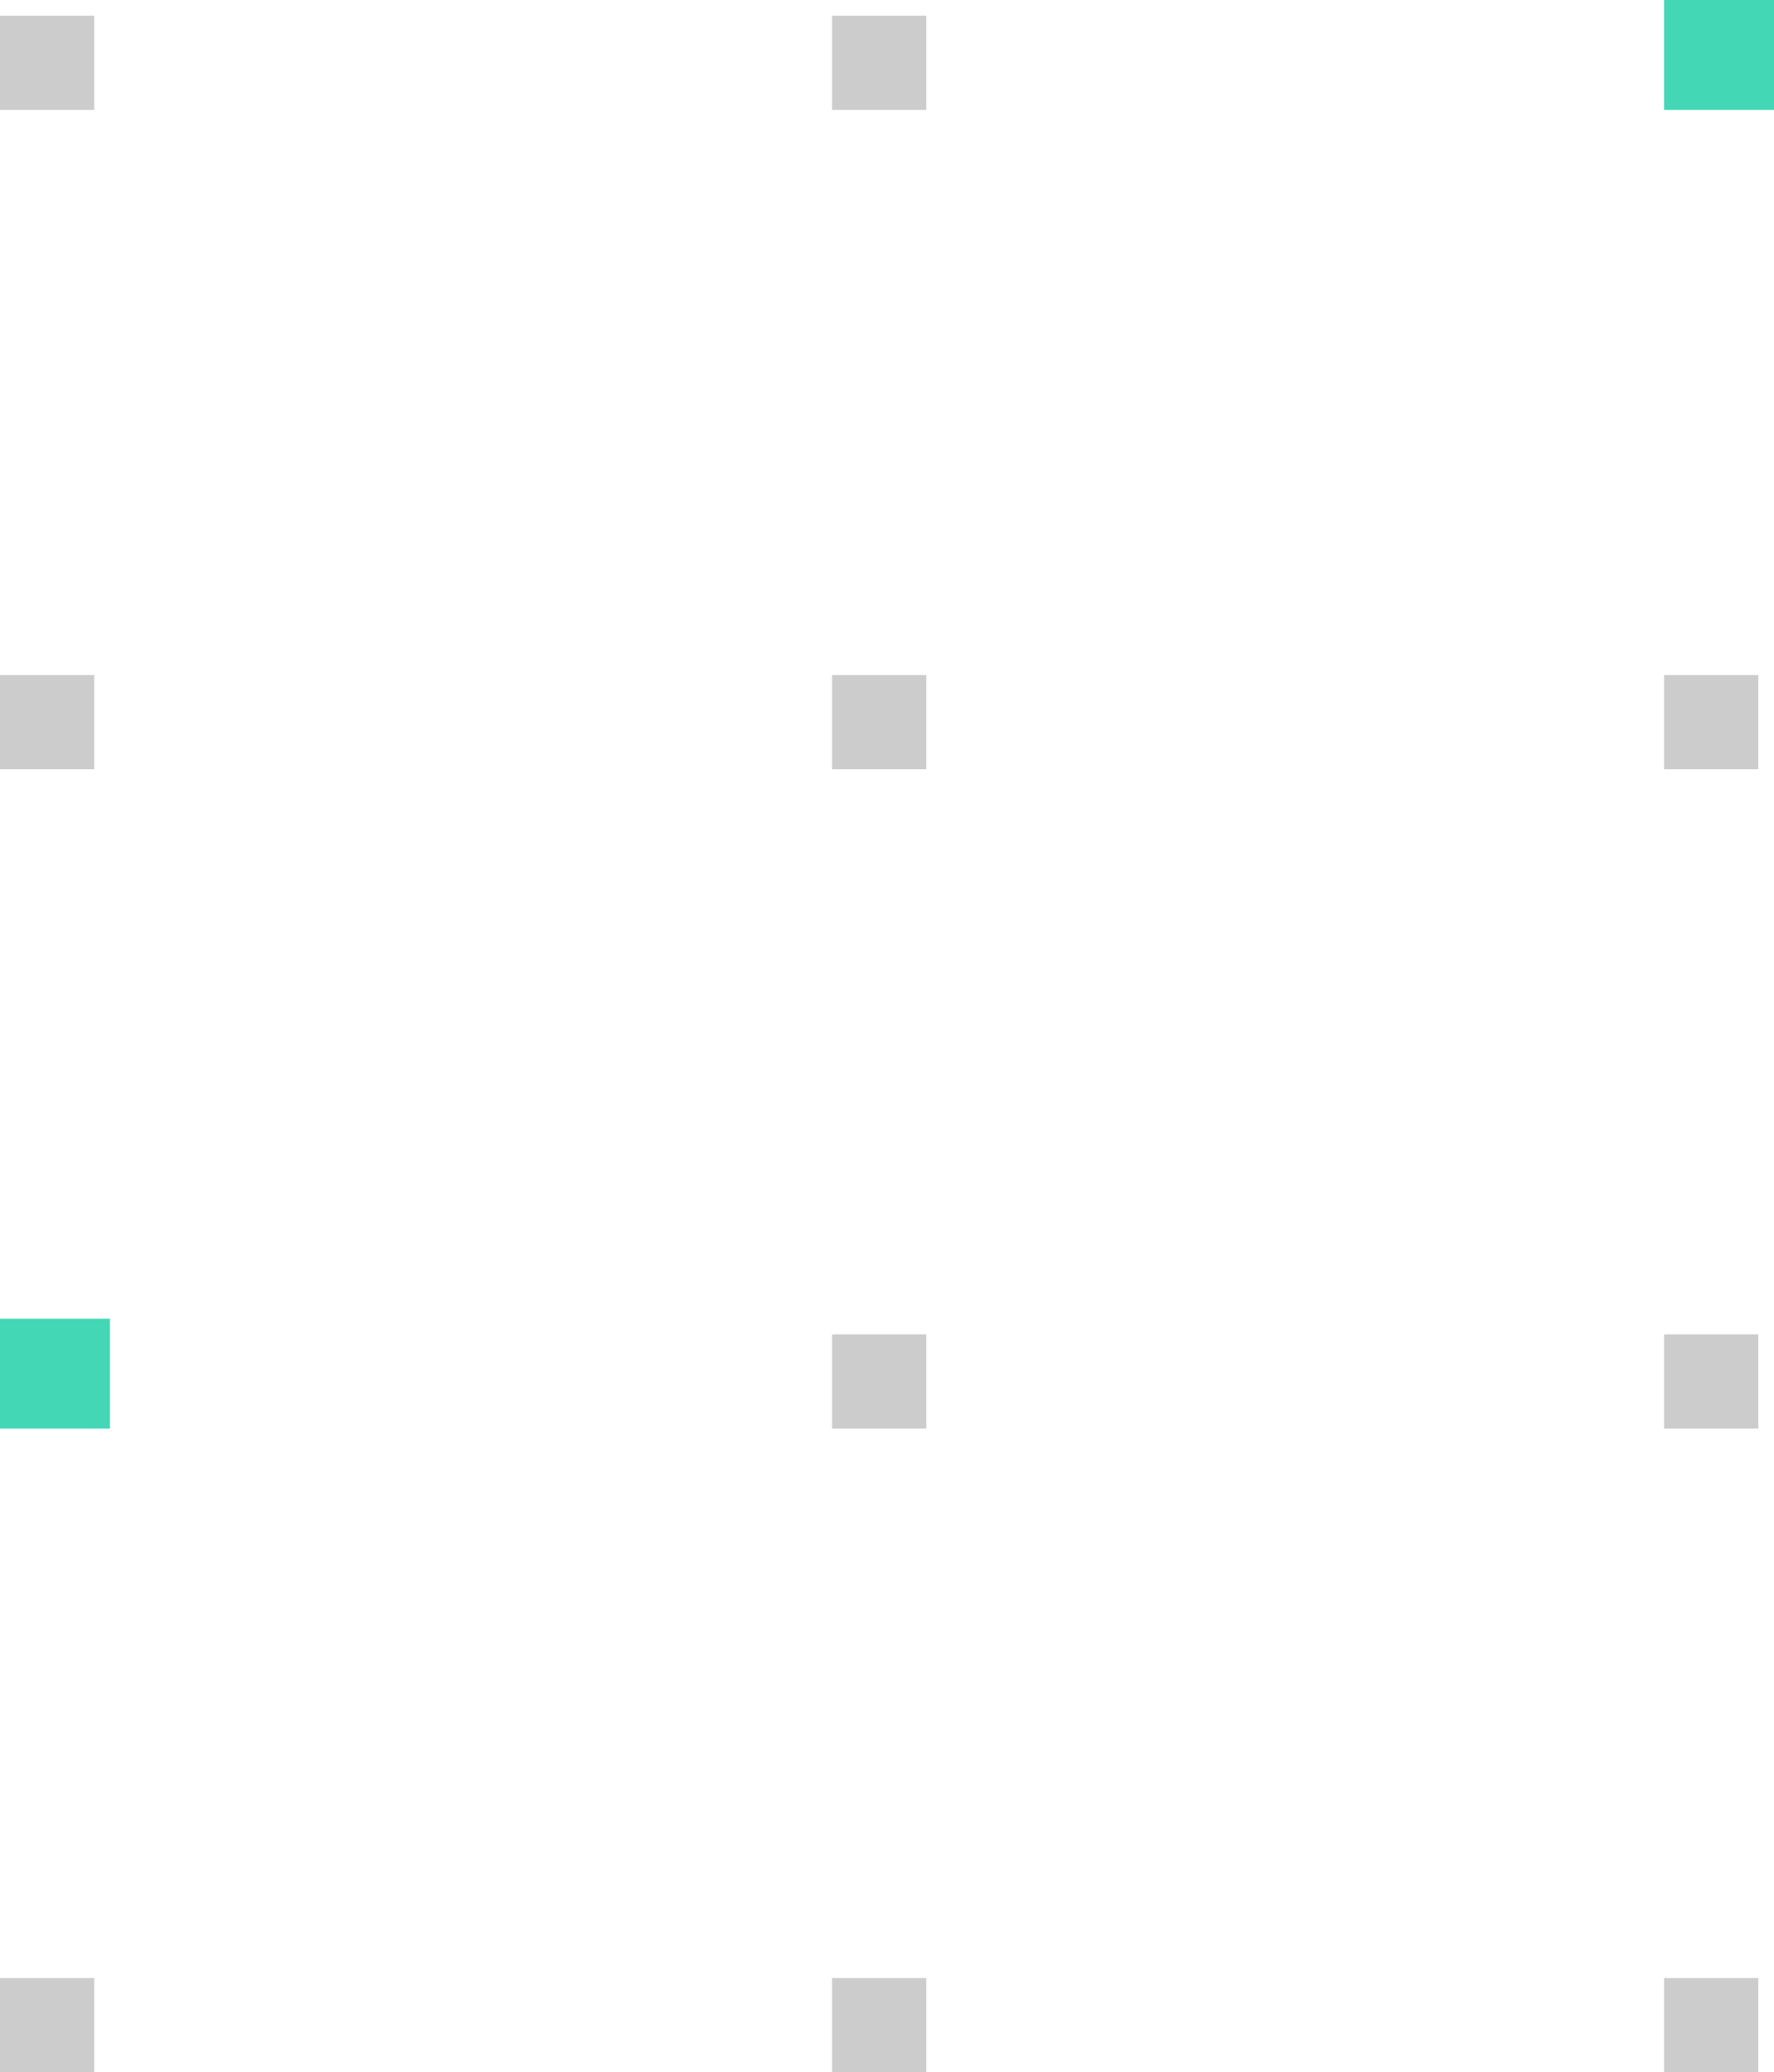 <svg width="113" height="132" viewBox="0 0 113 132" fill="none" xmlns="http://www.w3.org/2000/svg">
<rect x="7" y="84" width="7" height="7" transform="rotate(90 7 84)" fill="#44D7B6"/>
<rect x="113" width="7" height="7" transform="rotate(90 113 0)" fill="#44D7B6"/>
<rect opacity="0.2" x="59" y="1" width="6" height="6" transform="rotate(90 59 1)" fill="black"/>
<rect opacity="0.2" x="6" y="1" width="6" height="6" transform="rotate(90 6 1)" fill="black"/>
<rect opacity="0.2" x="6" y="126" width="6" height="6" transform="rotate(90 6 126)" fill="black"/>
<rect opacity="0.2" x="59" y="126" width="6" height="6" transform="rotate(90 59 126)" fill="black"/>
<rect opacity="0.2" x="59" y="85" width="6" height="6" transform="rotate(90 59 85)" fill="black"/>
<rect opacity="0.2" x="59" y="43" width="6" height="6" transform="rotate(90 59 43)" fill="black"/>
<rect opacity="0.2" x="112" y="126" width="6" height="6" transform="rotate(90 112 126)" fill="black"/>
<rect opacity="0.2" x="112" y="85" width="6" height="6" transform="rotate(90 112 85)" fill="black"/>
<rect opacity="0.2" x="112" y="43" width="6" height="6" transform="rotate(90 112 43)" fill="black"/>
<rect opacity="0.2" x="6" y="43" width="6" height="6" transform="rotate(90 6 43)" fill="black"/>
</svg>
